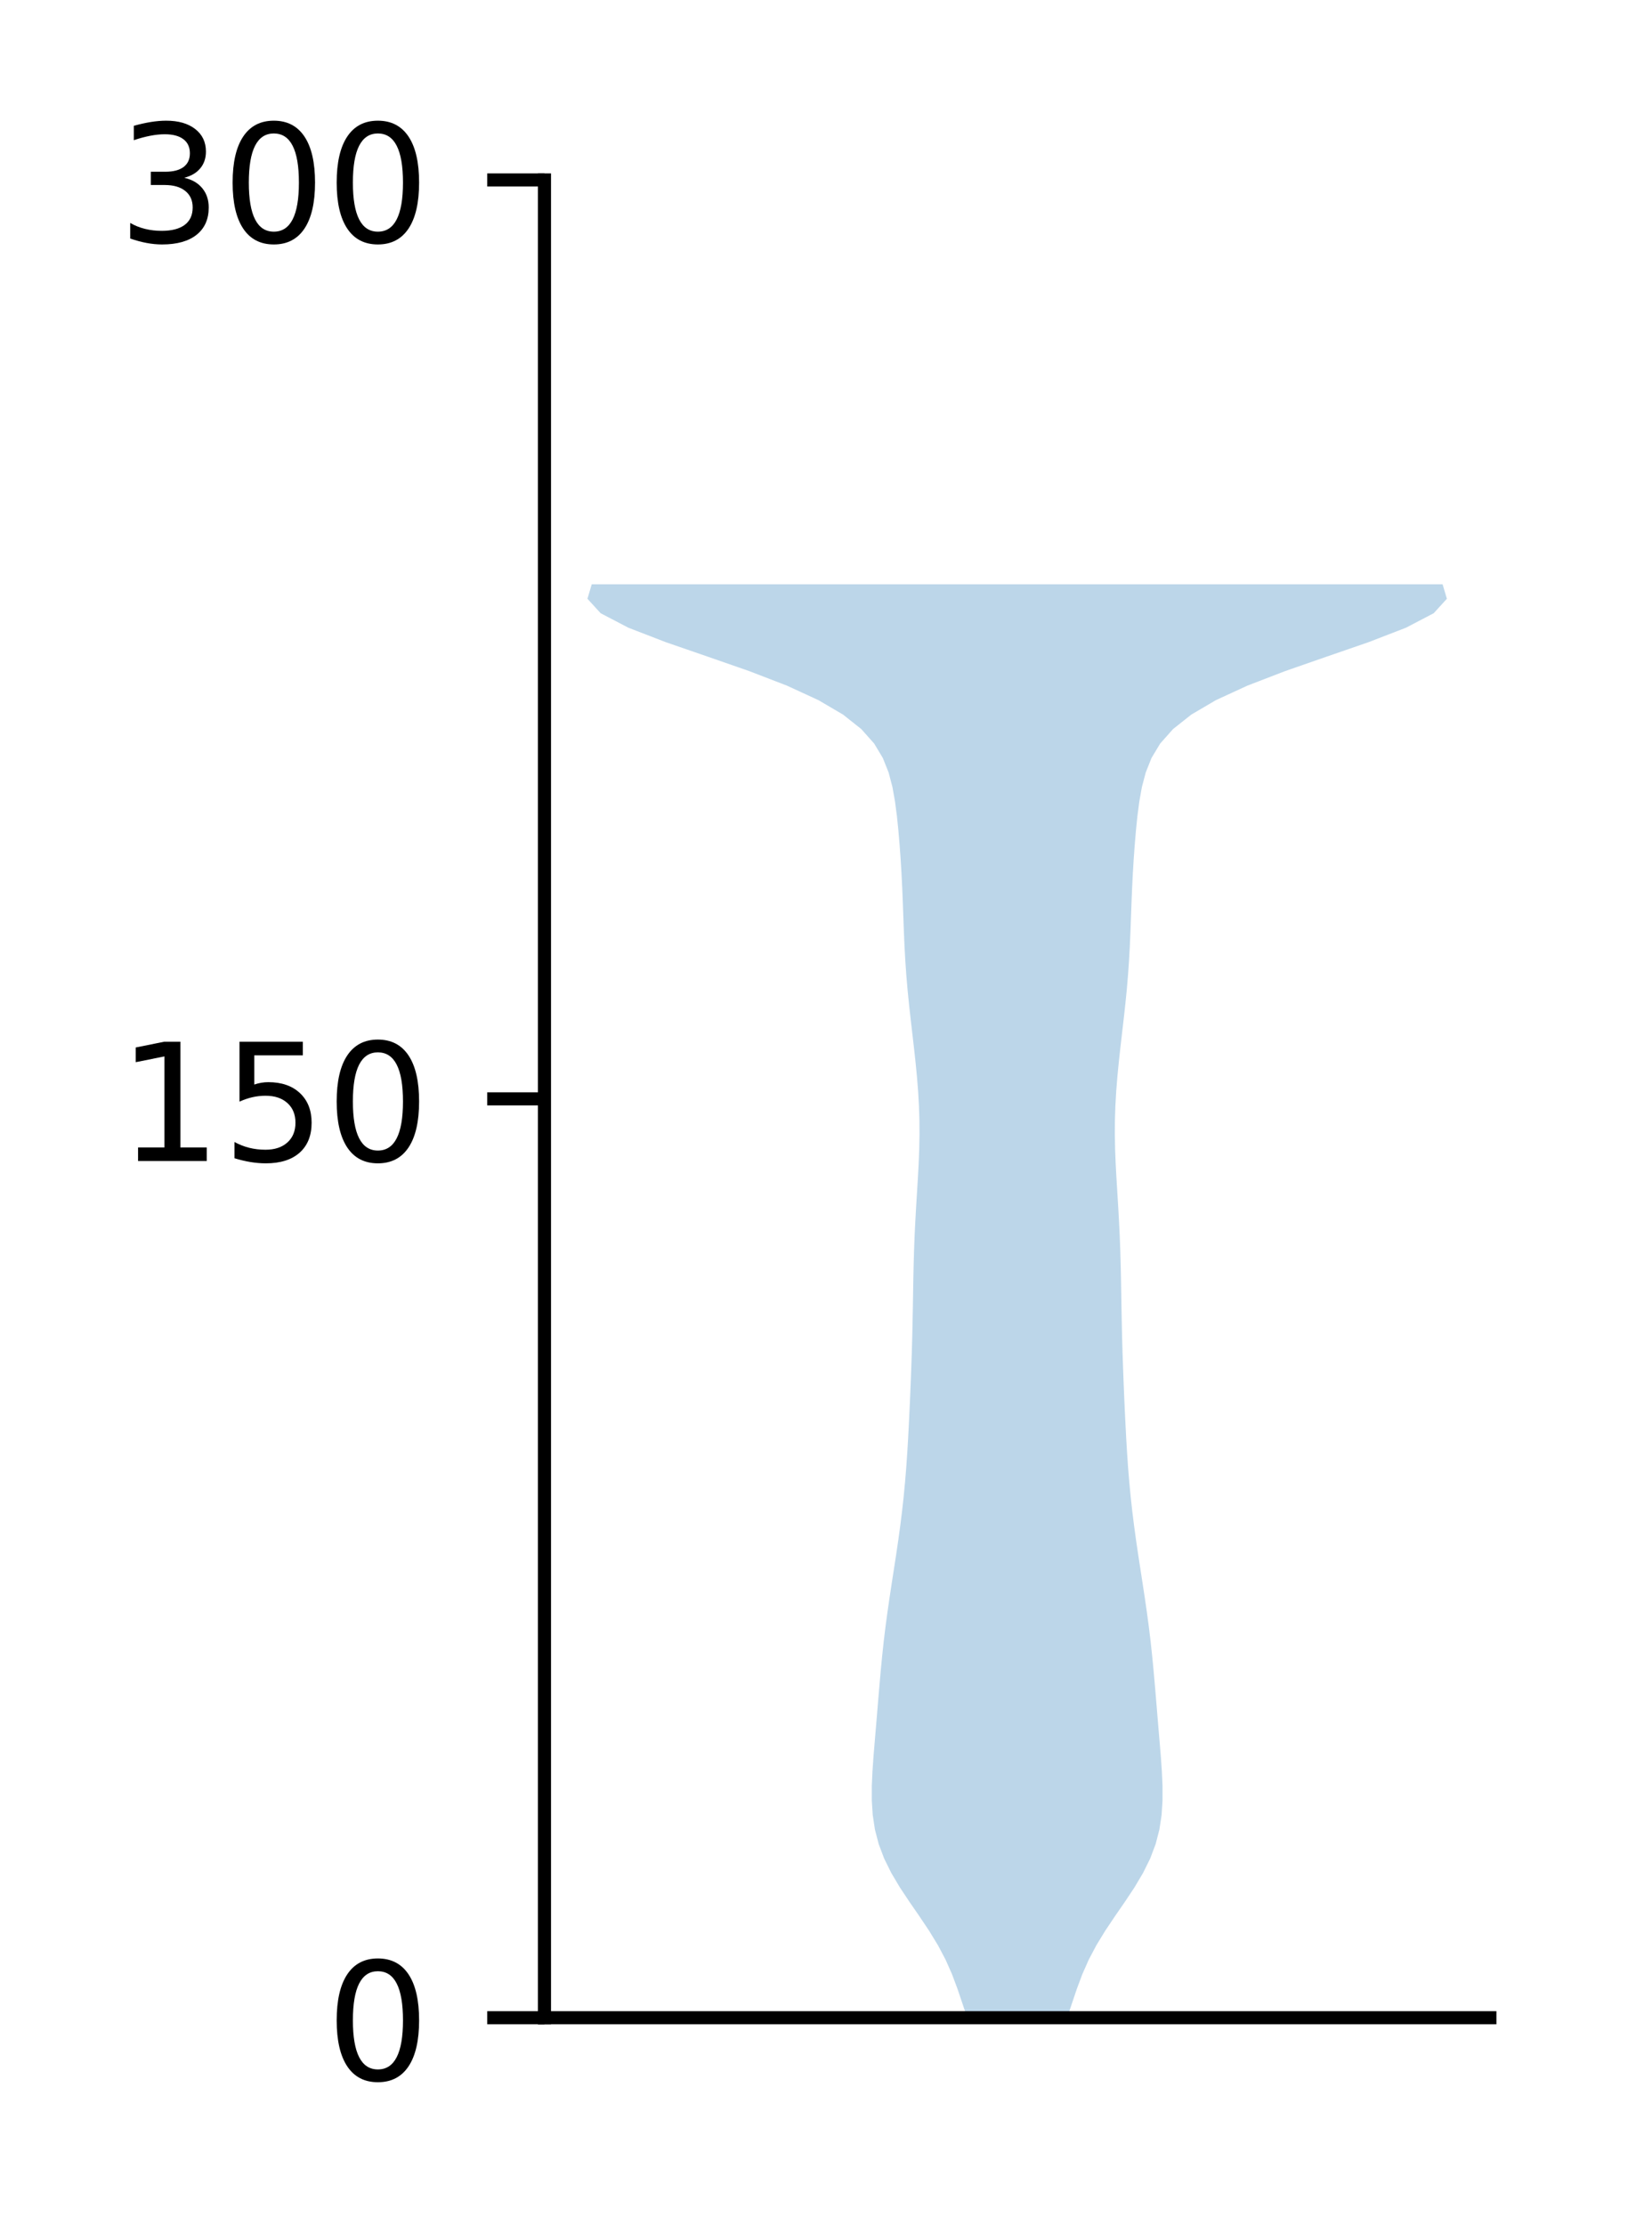 <?xml version="1.0" encoding="utf-8" standalone="no"?>
<!DOCTYPE svg PUBLIC "-//W3C//DTD SVG 1.1//EN"
  "http://www.w3.org/Graphics/SVG/1.1/DTD/svg11.dtd">
<!-- Created with matplotlib (http://matplotlib.org/) -->
<svg height="136pt" version="1.1" viewBox="0 0 101 136" width="101pt" xmlns="http://www.w3.org/2000/svg" xmlns:xlink="http://www.w3.org/1999/xlink">
 <defs>
  <style type="text/css">
*{stroke-linecap:butt;stroke-linejoin:round;}
  </style>
 </defs>
 <g id="figure_1">
  <g id="patch_1">
   <path d="M 0 136.398 
L 101.787 136.398 
L 101.787 0 
L 0 0 
z
" style="fill:#ffffff;"/>
  </g>
  <g id="axes_1">
   <g id="patch_2">
    <path d="M 33.288 123.319 
L 91.088 123.319 
L 91.088 10.999 
L 33.288 10.999 
z
" style="fill:#ffffff;"/>
   </g>
   <g id="PolyCollection_1">
    <path clip-path="url(#ped454472da)" d="M 65.243 123.319 
L 59.132 123.319 
L 58.836 122.434 
L 58.537 121.549 
L 58.206 120.664 
L 57.815 119.779 
L 57.348 118.894 
L 56.808 118.01 
L 56.216 117.125 
L 55.605 116.24 
L 55.017 115.355 
L 54.491 114.47 
L 54.054 113.585 
L 53.72 112.7 
L 53.491 111.815 
L 53.357 110.93 
L 53.3 110.045 
L 53.3 109.16 
L 53.34 108.275 
L 53.401 107.39 
L 53.474 106.505 
L 53.549 105.62 
L 53.623 104.735 
L 53.696 103.85 
L 53.771 102.965 
L 53.849 102.081 
L 53.935 101.196 
L 54.03 100.311 
L 54.137 99.426 
L 54.256 98.541 
L 54.384 97.656 
L 54.518 96.771 
L 54.655 95.886 
L 54.791 95.001 
L 54.921 94.116 
L 55.042 93.231 
L 55.152 92.346 
L 55.249 91.461 
L 55.333 90.576 
L 55.406 89.691 
L 55.467 88.806 
L 55.52 87.921 
L 55.566 87.036 
L 55.609 86.152 
L 55.648 85.267 
L 55.684 84.382 
L 55.717 83.497 
L 55.747 82.612 
L 55.772 81.727 
L 55.792 80.842 
L 55.809 79.957 
L 55.824 79.072 
L 55.839 78.187 
L 55.858 77.302 
L 55.884 76.417 
L 55.917 75.532 
L 55.96 74.647 
L 56.01 73.762 
L 56.064 72.877 
L 56.118 71.992 
L 56.166 71.107 
L 56.2 70.222 
L 56.216 69.338 
L 56.211 68.453 
L 56.182 67.568 
L 56.131 66.683 
L 56.06 65.798 
L 55.974 64.913 
L 55.877 64.028 
L 55.775 63.143 
L 55.672 62.258 
L 55.575 61.373 
L 55.486 60.488 
L 55.411 59.603 
L 55.349 58.718 
L 55.3 57.833 
L 55.262 56.948 
L 55.229 56.063 
L 55.197 55.178 
L 55.161 54.293 
L 55.117 53.409 
L 55.064 52.524 
L 55 51.639 
L 54.925 50.754 
L 54.835 49.869 
L 54.719 48.984 
L 54.561 48.099 
L 54.328 47.214 
L 53.976 46.329 
L 53.444 45.444 
L 52.657 44.559 
L 51.541 43.674 
L 50.033 42.789 
L 48.11 41.904 
L 45.813 41.019 
L 43.271 40.134 
L 40.707 39.249 
L 38.416 38.364 
L 36.723 37.48 
L 35.915 36.595 
L 36.178 35.71 
L 88.197 35.71 
L 88.197 35.71 
L 88.46 36.595 
L 87.652 37.48 
L 85.959 38.364 
L 83.668 39.249 
L 81.104 40.134 
L 78.562 41.019 
L 76.265 41.904 
L 74.342 42.789 
L 72.834 43.674 
L 71.718 44.559 
L 70.931 45.444 
L 70.399 46.329 
L 70.047 47.214 
L 69.814 48.099 
L 69.656 48.984 
L 69.54 49.869 
L 69.45 50.754 
L 69.375 51.639 
L 69.311 52.524 
L 69.258 53.409 
L 69.214 54.293 
L 69.178 55.178 
L 69.146 56.063 
L 69.113 56.948 
L 69.075 57.833 
L 69.026 58.718 
L 68.964 59.603 
L 68.889 60.488 
L 68.8 61.373 
L 68.703 62.258 
L 68.6 63.143 
L 68.498 64.028 
L 68.401 64.913 
L 68.315 65.798 
L 68.244 66.683 
L 68.193 67.568 
L 68.164 68.453 
L 68.159 69.338 
L 68.175 70.222 
L 68.209 71.107 
L 68.257 71.992 
L 68.311 72.877 
L 68.365 73.762 
L 68.415 74.647 
L 68.458 75.532 
L 68.491 76.417 
L 68.517 77.302 
L 68.536 78.187 
L 68.551 79.072 
L 68.566 79.957 
L 68.583 80.842 
L 68.603 81.727 
L 68.628 82.612 
L 68.658 83.497 
L 68.691 84.382 
L 68.727 85.267 
L 68.766 86.152 
L 68.809 87.036 
L 68.855 87.921 
L 68.908 88.806 
L 68.969 89.691 
L 69.042 90.576 
L 69.126 91.461 
L 69.223 92.346 
L 69.333 93.231 
L 69.454 94.116 
L 69.584 95.001 
L 69.72 95.886 
L 69.857 96.771 
L 69.991 97.656 
L 70.119 98.541 
L 70.238 99.426 
L 70.345 100.311 
L 70.44 101.196 
L 70.526 102.081 
L 70.604 102.965 
L 70.679 103.85 
L 70.752 104.735 
L 70.826 105.62 
L 70.901 106.505 
L 70.974 107.39 
L 71.035 108.275 
L 71.075 109.16 
L 71.075 110.045 
L 71.018 110.93 
L 70.884 111.815 
L 70.655 112.7 
L 70.321 113.585 
L 69.884 114.47 
L 69.358 115.355 
L 68.77 116.24 
L 68.159 117.125 
L 67.567 118.01 
L 67.027 118.894 
L 66.56 119.779 
L 66.169 120.664 
L 65.838 121.549 
L 65.539 122.434 
L 65.243 123.319 
z
" style="fill:#1f77b4;fill-opacity:0.3;"/>
   </g>
   <g id="matplotlib.axis_1"/>
   <g id="matplotlib.axis_2">
    <g id="ytick_1">
     <g id="line2d_1">
      <defs>
       <path d="M 0 0 
L -3.5 0 
" id="md87950ef3a" style="stroke:#000000;stroke-width:0.8;"/>
      </defs>
      <g>
       <use style="stroke:#000000;stroke-width:0.8;" x="33.288" xlink:href="#md87950ef3a" y="123.319"/>
      </g>
     </g>
     <g id="text_1">
      <!-- 0 -->
      <defs>
       <path d="M 31.781 66.406 
Q 24.172 66.406 20.328 58.906 
Q 16.5 51.422 16.5 36.375 
Q 16.5 21.391 20.328 13.891 
Q 24.172 6.391 31.781 6.391 
Q 39.453 6.391 43.281 13.891 
Q 47.125 21.391 47.125 36.375 
Q 47.125 51.422 43.281 58.906 
Q 39.453 66.406 31.781 66.406 
z
M 31.781 74.219 
Q 44.047 74.219 50.516 64.516 
Q 56.984 54.828 56.984 36.375 
Q 56.984 17.969 50.516 8.266 
Q 44.047 -1.422 31.781 -1.422 
Q 19.531 -1.422 13.062 8.266 
Q 6.594 17.969 6.594 36.375 
Q 6.594 54.828 13.062 64.516 
Q 19.531 74.219 31.781 74.219 
z
" id="DejaVuSans-30"/>
      </defs>
      <g transform="translate(19.925 127.118)scale(0.1 -0.1)">
       <use xlink:href="#DejaVuSans-30"/>
      </g>
     </g>
    </g>
    <g id="ytick_2">
     <g id="line2d_2">
      <g>
       <use style="stroke:#000000;stroke-width:0.8;" x="33.288" xlink:href="#md87950ef3a" y="67.159"/>
      </g>
     </g>
     <g id="text_2">
      <!-- 150 -->
      <defs>
       <path d="M 12.406 8.297 
L 28.516 8.297 
L 28.516 63.922 
L 10.984 60.406 
L 10.984 69.391 
L 28.422 72.906 
L 38.281 72.906 
L 38.281 8.297 
L 54.391 8.297 
L 54.391 0 
L 12.406 0 
z
" id="DejaVuSans-31"/>
       <path d="M 10.797 72.906 
L 49.516 72.906 
L 49.516 64.594 
L 19.828 64.594 
L 19.828 46.734 
Q 21.969 47.469 24.109 47.828 
Q 26.266 48.188 28.422 48.188 
Q 40.625 48.188 47.75 41.5 
Q 54.891 34.812 54.891 23.391 
Q 54.891 11.625 47.562 5.094 
Q 40.234 -1.422 26.906 -1.422 
Q 22.312 -1.422 17.547 -0.641 
Q 12.797 0.141 7.719 1.703 
L 7.719 11.625 
Q 12.109 9.234 16.797 8.062 
Q 21.484 6.891 26.703 6.891 
Q 35.156 6.891 40.078 11.328 
Q 45.016 15.766 45.016 23.391 
Q 45.016 31 40.078 35.438 
Q 35.156 39.891 26.703 39.891 
Q 22.75 39.891 18.812 39.016 
Q 14.891 38.141 10.797 36.281 
z
" id="DejaVuSans-35"/>
      </defs>
      <g transform="translate(7.2 70.958)scale(0.1 -0.1)">
       <use xlink:href="#DejaVuSans-31"/>
       <use x="63.623" xlink:href="#DejaVuSans-35"/>
       <use x="127.246" xlink:href="#DejaVuSans-30"/>
      </g>
     </g>
    </g>
    <g id="ytick_3">
     <g id="line2d_3">
      <g>
       <use style="stroke:#000000;stroke-width:0.8;" x="33.288" xlink:href="#md87950ef3a" y="10.999"/>
      </g>
     </g>
     <g id="text_3">
      <!-- 300 -->
      <defs>
       <path d="M 40.578 39.312 
Q 47.656 37.797 51.625 33 
Q 55.609 28.219 55.609 21.188 
Q 55.609 10.406 48.188 4.484 
Q 40.766 -1.422 27.094 -1.422 
Q 22.516 -1.422 17.656 -0.516 
Q 12.797 0.391 7.625 2.203 
L 7.625 11.719 
Q 11.719 9.328 16.594 8.109 
Q 21.484 6.891 26.812 6.891 
Q 36.078 6.891 40.938 10.547 
Q 45.797 14.203 45.797 21.188 
Q 45.797 27.641 41.281 31.266 
Q 36.766 34.906 28.719 34.906 
L 20.219 34.906 
L 20.219 43.016 
L 29.109 43.016 
Q 36.375 43.016 40.234 45.922 
Q 44.094 48.828 44.094 54.297 
Q 44.094 59.906 40.109 62.906 
Q 36.141 65.922 28.719 65.922 
Q 24.656 65.922 20.016 65.031 
Q 15.375 64.156 9.812 62.312 
L 9.812 71.094 
Q 15.438 72.656 20.344 73.438 
Q 25.25 74.219 29.594 74.219 
Q 40.828 74.219 47.359 69.109 
Q 53.906 64.016 53.906 55.328 
Q 53.906 49.266 50.438 45.094 
Q 46.969 40.922 40.578 39.312 
z
" id="DejaVuSans-33"/>
      </defs>
      <g transform="translate(7.2 14.798)scale(0.1 -0.1)">
       <use xlink:href="#DejaVuSans-33"/>
       <use x="63.623" xlink:href="#DejaVuSans-30"/>
       <use x="127.246" xlink:href="#DejaVuSans-30"/>
      </g>
     </g>
    </g>
   </g>
   <g id="patch_3">
    <path d="M 33.288 123.319 
L 33.288 10.999 
" style="fill:none;stroke:#000000;stroke-linecap:square;stroke-linejoin:miter;stroke-width:0.8;"/>
   </g>
   <g id="patch_4">
    <path d="M 33.288 123.319 
L 91.088 123.319 
" style="fill:none;stroke:#000000;stroke-linecap:square;stroke-linejoin:miter;stroke-width:0.8;"/>
   </g>
  </g>
 </g>
 <defs>
  <clipPath id="ped454472da">
   <rect height="112.32" width="57.8" x="33.288" y="10.999"/>
  </clipPath>
 </defs>
</svg>
